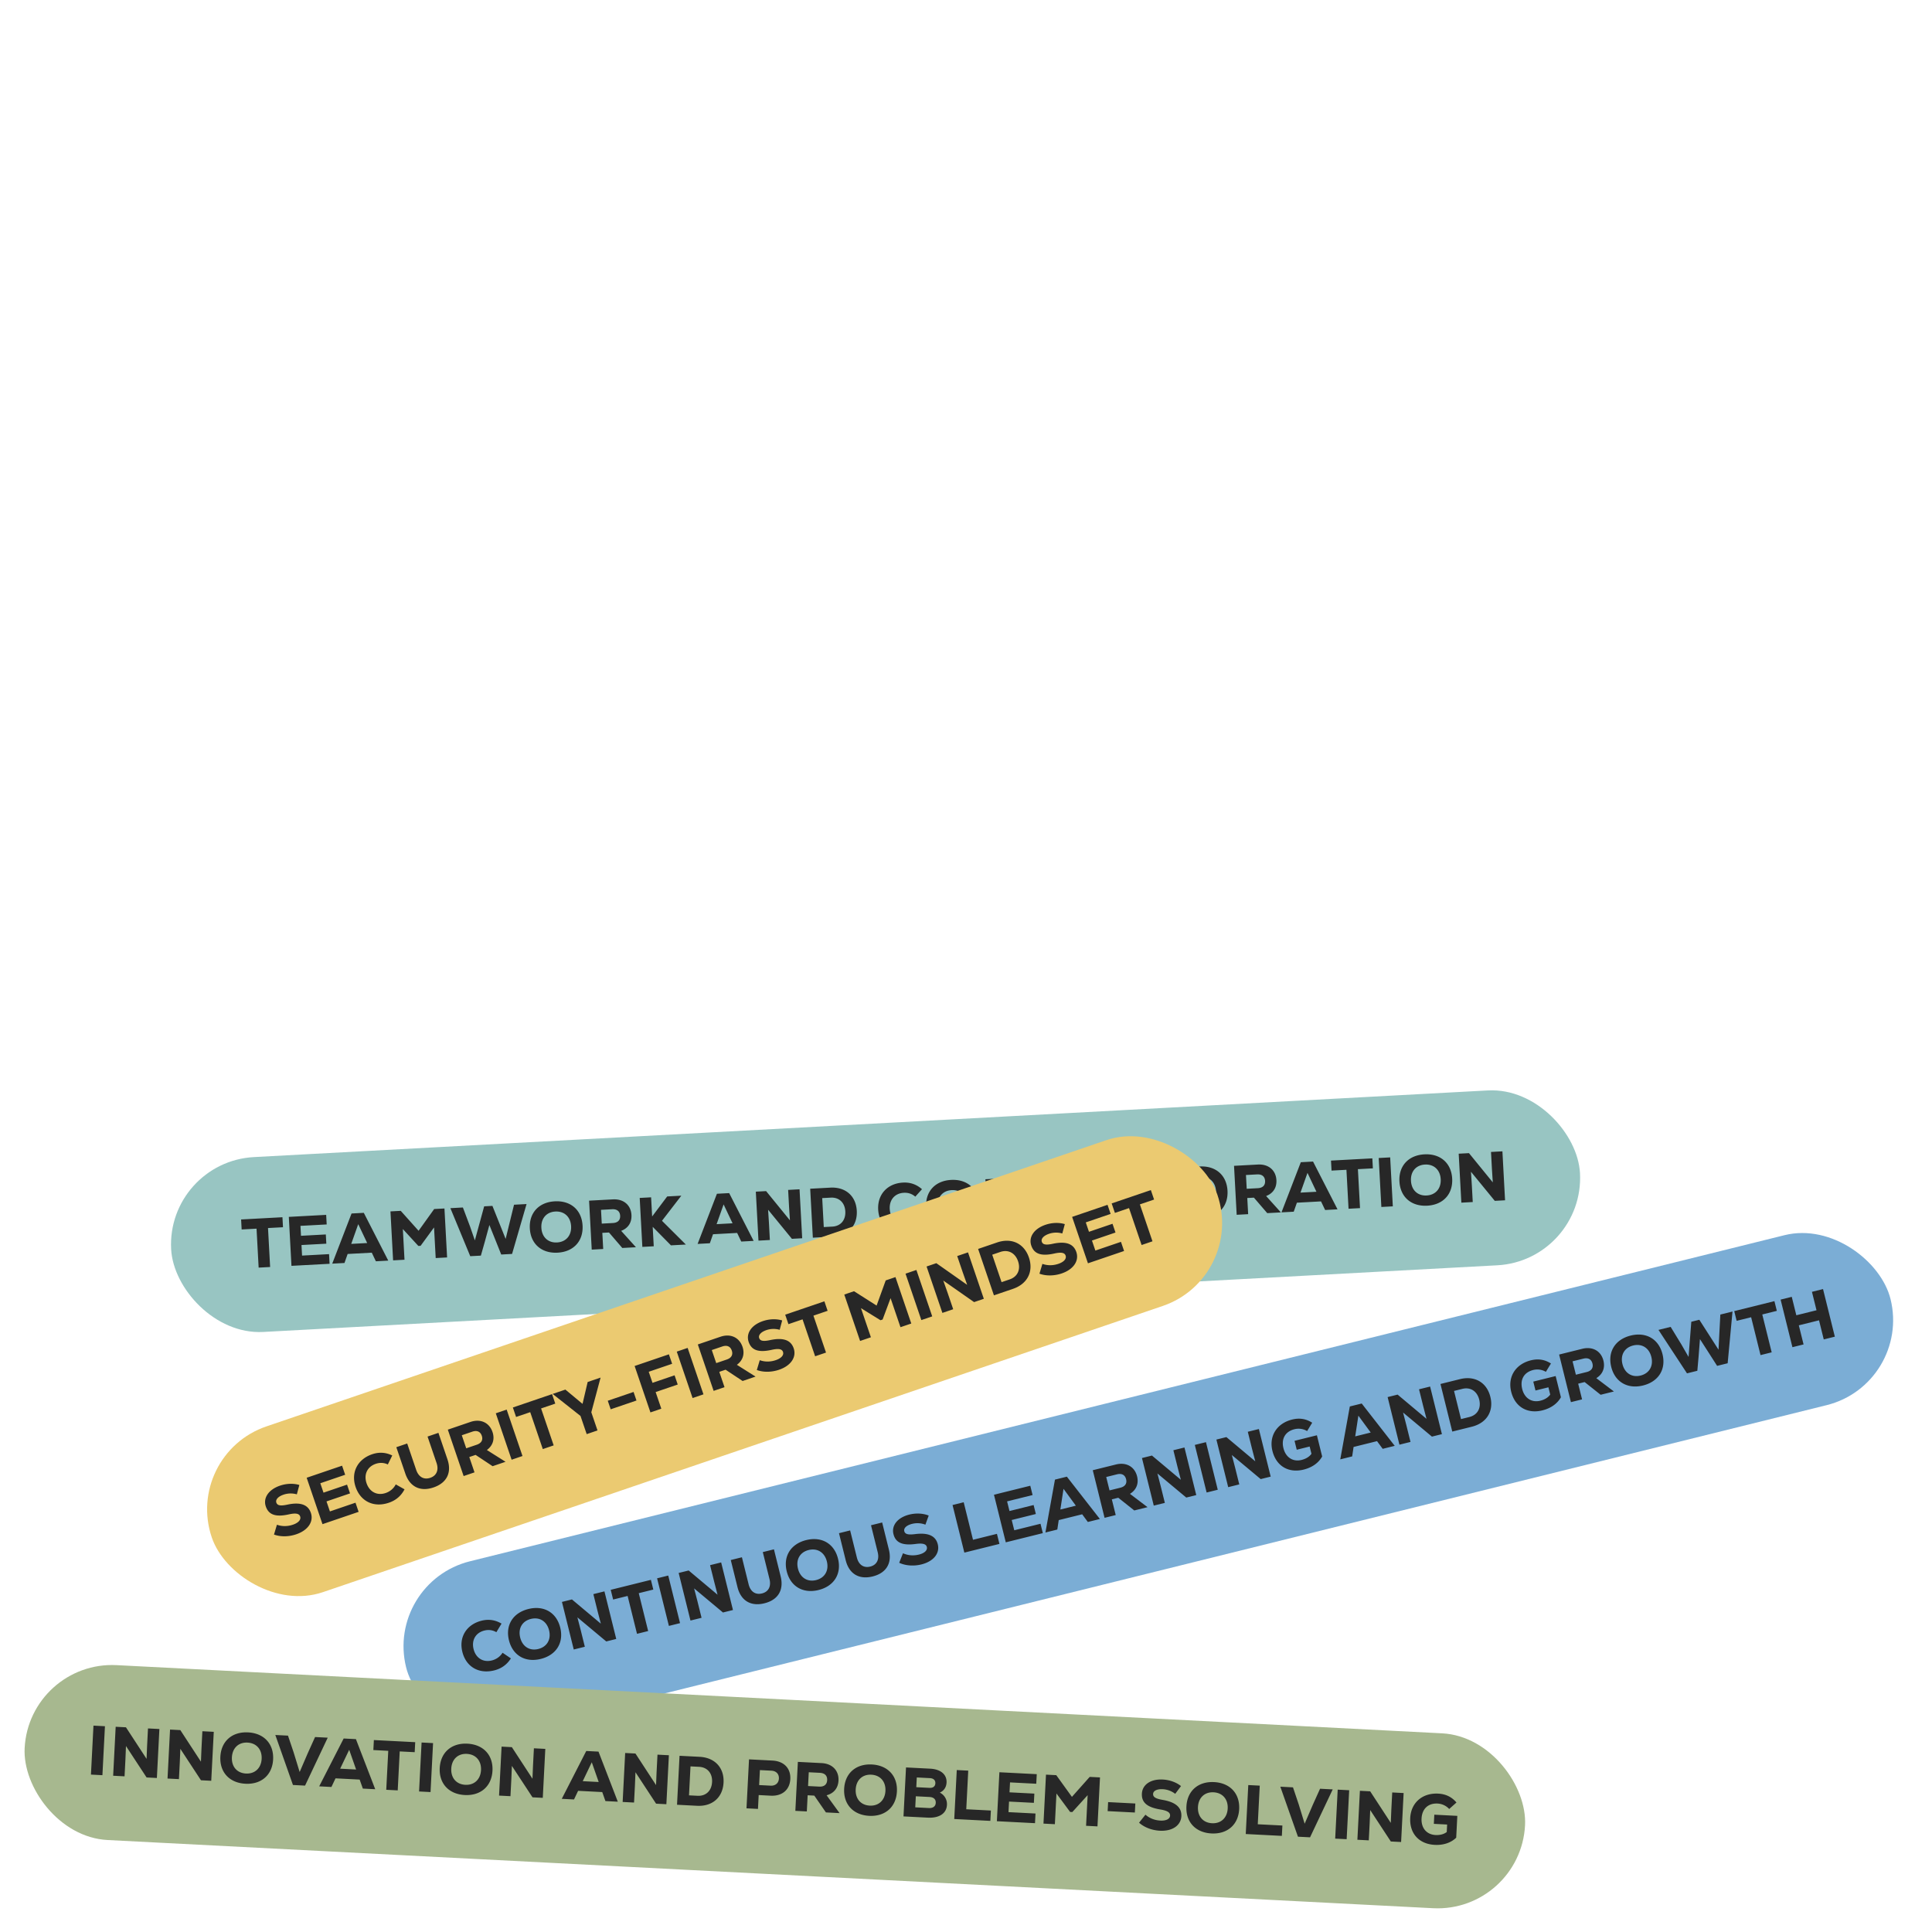 <svg xmlns="http://www.w3.org/2000/svg" viewBox="0 0 500 500" width="500" height="500"><g transform="translate(382.153 305.122)"><g><animateTransform fill="freeze" attributeName="transform" calcMode="spline" dur="2s" keySplines="0 0 1 1;0.214 0 0.429 1;0 0 1 1" keyTimes="0;0.333;0.567;1" type="translate" values="0 -199;0 -199;0 0;0 0"/><g><animateTransform fill="freeze" attributeName="transform" calcMode="spline" dur="2s" keySplines="0 0 1 1;0 0 1 1;0 0 1 1" keyTimes="0;0.483;0.567;1" type="rotate" values="15.6;15.6;0;0"/><g transform="translate(-382.153 -305.122)"><rect width="365.14" height="45.321" x="28.765" y="300.358" fill="#98C5C2" rx="22.66" ry="22.66" transform="rotate(-3.092 41.806 35.51)"/><path fill="#272727" fill-rule="evenodd" d="m73.097 315.018.14 2.588-3.874.209.545 10.083-2.97.16-.544-10.082-3.855.208-.14-2.588 10.698-.578Zm5.076 9.928 6.988-.377.135 2.498-9.866.533-.685-12.671 9.667-.523.134 2.48-6.788.367.139 2.57 6.426-.347.129 2.39-6.426.347.147 2.733Zm19.106 1.474-1.064-2.23-6.245.337-.819 2.332-3.167.17 4.999-12.978 3.168-.171 6.332 12.366-3.204.174Zm-4.567-9.612-1.812 5.109 4.127-.223-2.315-4.886Zm19.652-3.912 2.66-.143.685 12.67-2.95.16-.429-7.928-3.483 4.763-.579.03-4.013-4.375.43 7.946-2.95.16-.685-12.671 2.661-.144 4.617 5.16 4.036-5.628Zm20.668-1.116 3.241-.175-3.75 12.91-2.807.152-1.385-3.465-1.678-4.176-1.182 4.33-1.022 3.596-2.75.148-5.139-12.43 3.24-.175 1.866 4.964 1.227 3.547 2.41-8.81 2.136-.114 3.421 8.548.907-3.717 1.265-5.133Zm11.27 12.408c-4.127.223-6.966-2.256-7.183-6.275-.217-4.02 2.338-6.79 6.466-7.012 4.127-.223 6.966 2.256 7.183 6.275.217 4.018-2.338 6.789-6.466 7.012Zm-.142-2.643c2.317-.125 3.77-1.801 3.64-4.21-.13-2.406-1.756-3.916-4.073-3.791s-3.75 1.8-3.62 4.208c.128 2.407 1.736 3.918 4.053 3.793Zm16.891 1.429-3.448-4.007-1.72.093.226 4.18-2.969.162-.684-12.672 6.173-.333c2.77-.15 4.656 1.49 4.794 4.044.104 1.937-.85 3.422-2.665 4.1l3.824 4.243-3.53.19Zm-.559-8.34c-.062-1.14-.803-1.753-2.07-1.684l-2.879.155.193 3.566 2.878-.155c1.267-.068 1.94-.74 1.878-1.881Zm17.007 7.452-3.856.208-4.724-4.792.272 5.033-2.95.159-.685-12.671 2.95-.16.268 4.96 3.895-5.185 3.657-.197-5.004 6.497 6.177 6.148Zm14.338-.775-1.065-2.23-6.245.338-.818 2.33-3.168.173 5-12.98 3.167-.17 6.333 12.366-3.204.173Zm-4.568-9.611-1.812 5.109 4.128-.223-2.316-4.886Zm16.701-3.752 2.951-.16.684 12.67-2.66.145-6.162-7.528.221 3.419.238 4.417-2.95.16-.685-12.672 2.662-.143 6.163 7.564-.219-3.383-.243-4.49Zm10.904-.59c3.946-.213 6.652 2.146 6.86 5.984.207 3.838-2.229 6.475-6.176 6.688l-5.195.28-.684-12.671 5.195-.28Zm.545 10.083c2.117-.114 3.47-1.64 3.346-3.938-.125-2.3-1.65-3.67-3.75-3.556l-2.227.12.404 7.495 2.227-.121Zm19.04 1.858c-4.147.224-6.972-2.328-7.184-6.256-.215-3.983 2.448-6.777 6.412-6.991 1.901-.103 3.53.48 4.922 1.713l-1.729 1.927c-.857-.735-1.837-1.063-2.977-1.001-2.3.124-3.77 1.8-3.64 4.19.128 2.39 1.771 3.899 4.07 3.775 1.213-.066 2.33-.58 3.117-1.44l1.843 1.843c-1.304 1.396-2.916 2.137-4.835 2.24Zm12.41-.652c-4.128.223-6.967-2.256-7.184-6.275-.217-4.018 2.338-6.79 6.465-7.012 4.128-.223 6.967 2.256 7.184 6.275.217 4.019-2.339 6.789-6.466 7.012Zm-.143-2.643c2.317-.125 3.77-1.801 3.64-4.21-.13-2.406-1.756-3.916-4.073-3.791s-3.752 1.8-3.62 4.208c.13 2.408 1.736 3.918 4.053 3.793Zm8.98 1.857-.684-12.671 2.97-.161.538 9.993 6.372-.345.145 2.679-9.34.505Zm11.032-.596-.685-12.671 2.97-.161.54 9.993 6.37-.345.145 2.68-9.34.504Zm20.823-1.125-1.064-2.23-6.245.338-.818 2.33-3.168.172 5-12.978 3.167-.171 6.332 12.366-3.204.173Zm-4.568-9.611-1.81 5.108 4.126-.222-2.316-4.886Zm17.717 2.256a3.323 3.323 0 0 1 2.175 2.969c.12 2.208-1.6 3.645-4.605 3.807l-6.264.338-.684-12.671 6.263-.338c2.715-.147 4.47 1.047 4.581 3.129.066 1.23-.479 2.223-1.466 2.766Zm-2.928-3.454-3.403.183.135 2.517 3.404-.184c.94-.051 1.441-.532 1.398-1.328-.043-.797-.61-1.238-1.534-1.188Zm.562 7.72c1.068-.056 1.654-.633 1.606-1.52-.049-.905-.693-1.396-1.76-1.34l-3.549.193.155 2.86 3.548-.192Zm12.871 2.12c-4.127.223-6.966-2.256-7.184-6.275-.216-4.018 2.34-6.79 6.466-7.012 4.128-.223 6.966 2.256 7.183 6.275.218 4.019-2.338 6.789-6.465 7.012Zm-.143-2.643c2.317-.125 3.77-1.801 3.64-4.21-.13-2.406-1.755-3.916-4.072-3.791s-3.752 1.8-3.62 4.208c.128 2.407 1.735 3.918 4.052 3.793Zm16.892 1.43-3.448-4.008-1.72.093.226 4.182-2.969.16-.685-12.671 6.173-.334c2.77-.15 4.656 1.49 4.794 4.044.105 1.937-.85 3.423-2.666 4.102l3.824 4.24-3.529.192Zm-.559-8.34c-.062-1.14-.804-1.754-2.07-1.685l-2.879.155.193 3.567 2.878-.156c1.267-.068 1.94-.74 1.877-1.881h.001Zm15.541 7.53-1.065-2.23-6.245.338-.818 2.33-3.168.172 5-12.978 3.167-.171 6.332 12.366-3.203.173Zm-4.568-9.611-1.812 5.109 4.127-.223-2.315-4.886Zm16.783-3.757.14 2.589-3.874.209.546 10.083-2.969.16-.545-10.083-3.856.209-.139-2.59 10.697-.577Zm2.334 12.582-.685-12.671 2.968-.16.685 12.67-2.968.16Zm11.862-.332c-4.127.223-6.966-2.256-7.183-6.275-.218-4.018 2.338-6.79 6.465-7.012 4.127-.223 6.966 2.256 7.184 6.275.217 4.019-2.339 6.789-6.466 7.012Zm-.143-2.643c2.317-.125 3.77-1.801 3.64-4.21-.13-2.406-1.755-3.916-4.072-3.791s-3.752 1.8-3.62 4.208c.128 2.408 1.735 3.918 4.052 3.793Zm16.66-11.266 2.951-.16.684 12.672-2.66.144-6.163-7.53.221 3.42.24 4.418-2.95.159-.686-12.671 2.661-.144 6.164 7.564-.22-3.383-.242-4.49Z"/><animate fill="freeze" attributeName="opacity" calcMode="spline" dur="2s" keySplines="0 0 1 1;0 0 1 1;0 0 1 1" keyTimes="0;0.333;0.417;1" values="0;0;1;1"/></g></g></g></g><g transform="translate(286.332 320.228)"><g><animateTransform fill="freeze" attributeName="transform" calcMode="spline" dur="2s" keySplines="0 0 1 1;0.231 0 0.385 1;0 0 1 1" keyTimes="0;0.3;0.517;1" type="translate" values="0 -247.1;0 -247.1;0 0;0 0"/><g><animateTransform fill="freeze" attributeName="transform" calcMode="spline" dur="2s" keySplines="0 0 1 1;0 0 1 1;0 0 1 1" keyTimes="0;0.45;0.567;1" type="rotate" values="16.7;16.7;0;0"/><g transform="translate(-286.332 -320.228)"><rect width="274.947" height="45.321" x="-73.964" y="370.073" fill="#EBCA71" rx="22.66" ry="22.66" transform="rotate(-18.818 6.033 6.748)"/><path fill="#272727" fill-rule="evenodd" d="M76.686 397.067c-1.956.667-4.072.698-5.778.073l.762-2.54c1.328.468 2.744.464 4.15-.015 1.425-.485 2.142-1.304 1.861-2.128-.263-.772-1.158-.927-2.904-.542-3.4.756-5.24.138-5.982-2.041-.754-2.214.728-4.385 3.662-5.385 1.681-.573 3.498-.637 5.015-.177l-.649 2.423a5.735 5.735 0 0 0-3.44.08c-1.39.474-2.129 1.282-1.866 2.054.257.756 1.038.91 2.807.538 3.389-.734 5.389-.036 6.126 2.126.777 2.282-.744 4.505-3.764 5.534Zm8.694-5.912 6.624-2.258.806 2.368-9.351 3.187-4.093-12.011 9.163-3.122.8 2.35-6.434 2.193.83 2.436 6.092-2.075.772 2.265-6.092 2.076.883 2.59Zm15.266-2.253c-3.929 1.339-7.34-.353-8.61-4.076-1.285-3.775.52-7.187 4.278-8.467 1.802-.614 3.528-.494 5.201.315l-1.142 2.323c-1.023-.474-2.056-.525-3.136-.157-2.18.743-3.14 2.756-2.369 5.02.772 2.267 2.763 3.273 4.942 2.53 1.15-.391 2.084-1.188 2.611-2.23l2.272 1.275c-.877 1.697-2.228 2.847-4.047 3.467Zm11.562-3.96c-3.45 1.176-6.14-.147-7.31-3.58l-2.329-6.83 2.815-.958 2.327 6.83c.626 1.836 1.984 2.617 3.648 2.05 1.63-.555 2.245-2.01 1.62-3.845l-2.327-6.83 2.814-.96 2.327 6.83c1.17 3.433-.136 6.118-3.585 7.294Zm15.28-5.494-4.405-2.923-1.63.555 1.35 3.964-2.813.959-4.094-12.011 5.851-1.994c2.626-.895 4.886.173 5.71 2.593.626 1.836.11 3.525-1.453 4.67l4.83 3.047-3.346 1.14Zm-2.799-7.876c-.369-1.08-1.248-1.47-2.449-1.061l-2.729.93 1.153 3.38 2.728-.93c1.201-.41 1.666-1.238 1.297-2.32Zm7.718 6.2-4.094-12.012 2.814-.96 4.093 12.013-2.813.959Zm10.464-16.973.836 2.454-3.672 1.25 3.257 9.559-2.814.959-3.257-9.558-3.656 1.246-.835-2.454 10.141-3.456Zm12.562-4.281-2.4 8.977 1.602 4.7-2.797.955-1.602-4.702-7.21-5.701 3.295-1.124 4.44 3.697 1.326-5.661 3.346-1.141Zm2.613 8.207-.755-2.214 6.675-2.274.755 2.214-6.675 2.274Zm15.902-11.778-6.058 2.065.977 2.865 5.714-1.947.813 2.385-5.714 1.947 1.467 4.308-2.813.959-4.094-12.012 8.872-3.023.836 2.453Zm5.294 8.864-4.093-12.012 2.814-.96 4.094 12.013-2.815.959Zm12.945-4.412-4.405-2.922-1.63.555 1.351 3.964-2.814.959-4.094-12.012 5.851-1.994c2.626-.894 4.886.174 5.711 2.593.625 1.837.11 3.525-1.454 4.67l4.83 3.047-3.346 1.14Zm-2.799-7.875c-.368-1.081-1.248-1.471-2.449-1.061l-2.728.929 1.152 3.38 2.728-.93c1.201-.408 1.666-1.237 1.297-2.318Zm12.256 4.959c-1.957.667-4.072.698-5.779.073l.763-2.54c1.327.468 2.743.465 4.151-.015 1.423-.485 2.141-1.304 1.86-2.128-.263-.772-1.158-.926-2.905-.542-3.4.757-5.239.138-5.98-2.041-.755-2.214.726-4.385 3.661-5.385 1.681-.573 3.498-.637 5.014-.177l-.648 2.424a5.73 5.73 0 0 0-3.44.08c-1.389.474-2.129 1.282-1.866 2.054.258.755 1.038.91 2.807.537 3.39-.734 5.39-.036 6.125 2.126.778 2.282-.743 4.505-3.763 5.534Zm11.707-17.702.836 2.453-3.672 1.252 3.258 9.558-2.815.958-3.257-9.557-3.654 1.245-.837-2.453 10.141-3.456Zm15.873-5.41 2.523-.86 4.093 12.012-2.797.953-2.56-7.515-2.063 5.528-.548.187-5.049-3.125 2.567 7.533-2.797.954-4.093-12.012 2.522-.86 5.844 3.716 2.358-6.511Zm9.222 10.264-4.094-12.011 2.814-.96 4.094 12.012-2.814.959Zm9.28-16.57 2.797-.952 4.093 12.012-2.522.859-7.972-5.576 1.14 3.23 1.427 4.188-2.797.953-4.093-12.011 2.522-.86 7.983 5.61-1.128-3.196-1.45-4.256Zm10.336-3.521c3.74-1.275 6.984.263 8.224 3.9 1.24 3.638-.39 6.837-4.13 8.11l-4.926 1.68-4.093-12.012 4.925-1.678Zm3.257 9.558c2.007-.685 2.896-2.52 2.153-4.698-.743-2.18-2.584-3.085-4.574-2.406l-2.11.719 2.42 7.104 2.111-.72Zm13.47-1.545c-1.956.666-4.072.698-5.779.073l.763-2.54c1.328.468 2.744.464 4.151-.016 1.424-.485 2.141-1.304 1.86-2.127-.264-.773-1.159-.927-2.905-.543-3.4.757-5.239.138-5.98-2.041-.756-2.213.726-4.384 3.66-5.384 1.682-.574 3.5-.637 5.016-.177l-.649 2.423a5.727 5.727 0 0 0-3.439.08c-1.39.474-2.13 1.282-1.867 2.054.257.755 1.038.91 2.807.537 3.39-.733 5.388-.036 6.125 2.126.778 2.282-.743 4.506-3.764 5.535Zm8.694-5.913 6.623-2.257.807 2.368-9.35 3.187-4.095-12.012 9.163-3.122.802 2.35-6.435 2.193.83 2.437 6.092-2.076.772 2.265-6.092 2.076.883 2.59Zm14.358-15.656.836 2.454-3.672 1.25 3.257 9.559-2.814.959-3.257-9.558-3.655 1.246-.837-2.454 10.142-3.456Z"/><animate fill="freeze" attributeName="opacity" calcMode="spline" dur="2s" keySplines="0 0 1 1;0 0 1 1;0 0 1 1" keyTimes="0;0.3;0.383;1" values="0;0;1;1"/></g></g></g></g><g transform="translate(130.518 429.686)"><g><animateTransform fill="freeze" attributeName="transform" calcMode="spline" dur="2s" keySplines="0 0 1 1;0.231 0 0.385 1;0 0 1 1" keyTimes="0;0.267;0.483;1" type="translate" values="0 -265.9;0 -265.9;0 0;0 0"/><g><animateTransform fill="freeze" attributeName="transform" calcMode="spline" dur="2s" keySplines="0 0 1 1;0 0 1 1;0 0 1 1" keyTimes="0;0.417;0.55;1" type="rotate" values="-12.9;-12.9;0;0"/><g transform="translate(-130.518 -429.686)"><rect width="395.811" height="45.321" x=".473" y="419.661" fill="#7BADD5" rx="22.66" ry="22.66" transform="rotate(-13.932 8.512 8.743)"/><path fill="#272727" fill-rule="evenodd" d="M127.888 432.299c-4.029 1-7.284-.976-8.23-4.794-.96-3.871 1.13-7.116 4.982-8.072 1.848-.46 3.558-.191 5.157.757l-1.337 2.217c-.98-.56-2.004-.698-3.112-.423-2.235.554-3.364 2.478-2.787 4.8.576 2.323 2.473 3.496 4.708 2.942 1.178-.292 2.177-1.008 2.79-2l2.157 1.463c-1.019 1.617-2.463 2.648-4.328 3.11Zm12.067-2.974c-4.012.995-7.267-.906-8.235-4.813-.97-3.905 1.02-7.108 5.031-8.102 4.012-.995 7.266.905 8.235 4.812.97 3.906-1.02 7.107-5.03 8.103Zm-.638-2.57c2.253-.558 3.364-2.477 2.784-4.818-.58-2.34-2.46-3.517-4.713-2.958-2.252.558-3.346 2.473-2.765 4.813.58 2.34 2.442 3.522 4.694 2.963Zm14.244-14.198 2.868-.711 3.055 12.316-2.586.642-7.467-6.235.86 3.317 1.064 4.293-2.868.71-3.055-12.315 2.587-.642 7.476 6.27-.852-3.281-1.082-4.364Zm14.891-3.694.624 2.516-3.765.935 2.431 9.799-2.885.717-2.43-9.801-3.749.93-.624-2.516 10.398-2.58Zm4.658 11.92-3.055-12.317 2.886-.716 3.055 12.316-2.886.717Zm10.658-15.72 2.868-.711 3.056 12.317-2.587.642-7.468-6.235.861 3.317 1.064 4.292-2.867.712-3.056-12.317 2.587-.641 7.476 6.27-.85-3.282-1.084-4.363Zm14.071 9.865c-3.536.877-6.106-.671-6.979-4.19l-1.737-7.003 2.886-.715 1.737 7.003c.467 1.882 1.754 2.777 3.46 2.353 1.672-.414 2.41-1.811 1.942-3.694l-1.737-7.002 2.885-.716 1.737 7.003c.873 3.519-.658 6.083-4.194 6.96Zm14.008-3.437c-4.012.994-7.266-.906-8.235-4.813-.969-3.906 1.02-7.107 5.031-8.103 4.012-.995 7.267.906 8.235 4.813.97 3.905-1.019 7.108-5.03 8.103Zm-.637-2.57c2.252-.558 3.363-2.478 2.783-4.818-.58-2.34-2.46-3.517-4.713-2.958-2.252.558-3.345 2.473-2.765 4.814.58 2.34 2.443 3.52 4.695 2.962Zm14.637-.941c-3.536.877-6.106-.671-6.979-4.19l-1.737-7.002 2.886-.716 1.737 7.003c.467 1.882 1.753 2.777 3.46 2.353 1.672-.414 2.408-1.81 1.942-3.694l-1.738-7.002 2.885-.716 1.738 7.003c.873 3.519-.657 6.084-4.194 6.96Zm12.631-3.114c-2.006.497-4.116.348-5.763-.42l.976-2.465c1.283.579 2.694.695 4.136.338 1.461-.362 2.245-1.118 2.035-1.962-.196-.792-1.075-1.022-2.848-.788-3.452.465-5.23-.308-5.785-2.543-.563-2.27 1.098-4.307 4.107-5.053 1.724-.428 3.54-.337 5.012.25l-.853 2.36a5.724 5.724 0 0 0-3.434-.213c-1.425.354-2.23 1.095-2.035 1.887.192.774.957.995 2.751.775 3.44-.443 5.373.423 5.922 2.64.581 2.34-1.125 4.426-4.22 5.194Zm11.095-3.052-3.055-12.317 2.885-.715 2.41 9.712 6.193-1.536.647 2.604-9.08 2.252Zm12.918-5.782 6.792-1.684.601 2.428-9.589 2.379-3.055-12.317 9.396-2.33.598 2.41-6.599 1.636.62 2.499 6.246-1.55.576 2.323-6.245 1.549.66 2.657Zm19.041-2.146-1.464-1.99-6.07 1.506-.366 2.444-3.078.764 2.47-13.687 3.078-.764 8.545 10.954-3.115.773Zm-6.293-8.581-.819 5.359 4.012-.995-3.193-4.364Zm18.313 5.6-4.14-3.288-1.672.415 1.008 4.064-2.885.716-3.056-12.317 6-1.487c2.692-.668 4.853.589 5.47 3.07.466 1.882-.193 3.52-1.847 4.529l4.553 3.447-3.43.85Zm-2.118-8.086c-.275-1.108-1.118-1.571-2.35-1.266l-2.797.694.86 3.466 2.797-.694c1.232-.305 1.765-1.091 1.49-2.2Zm12.235-7.498 2.868-.712 3.055 12.317-2.586.64-7.468-6.234.86 3.317 1.065 4.293-2.868.71-3.055-12.315 2.586-.642 7.477 6.27-.852-3.281-1.082-4.363Zm8.604 10.94-3.056-12.317 2.886-.716 3.055 12.317-2.885.716Zm10.658-15.72 2.868-.71 3.055 12.317-2.587.64-7.467-6.234.86 3.317 1.065 4.293-2.868.71-3.055-12.315 2.587-.642 7.476 6.27-.852-3.281-1.082-4.364Zm12.093 2.343 5.79-1.436 1.36 5.49c-.917 1.647-2.58 2.845-4.78 3.39-3.942.977-7.122-.923-8.09-4.83-.948-3.817 1.107-7.13 5.101-8.12 1.883-.467 3.57-.213 5.191.824l-1.314 2.156a4.362 4.362 0 0 0-3.275-.477c-2.375.59-3.46 2.465-2.853 4.91.593 2.394 2.46 3.593 4.694 3.038 1.144-.283 2.033-.84 2.558-1.587l-.468-1.882-3.343.829-.57-2.305Zm22.817 2.073-1.465-1.99-6.07 1.506-.365 2.443-3.079.765 2.47-13.688 3.08-.764 8.543 10.955-3.114.773Zm-6.294-8.581-.818 5.358 4.011-.995-3.193-4.363Zm15.698-6.827 2.868-.711 3.055 12.317-2.586.64-7.468-6.234.86 3.317 1.065 4.293-2.868.71-3.055-12.315 2.587-.642 7.476 6.27-.852-3.281-1.082-4.364Zm10.598-2.63c3.836-.95 6.937.858 7.862 4.589.925 3.729-.97 6.777-4.806 7.729l-5.05 1.253-3.056-12.317 5.05-1.253Zm2.431 9.802c2.06-.511 3.1-2.264 2.545-4.498-.554-2.234-2.31-3.293-4.352-2.786l-2.164.536 1.807 7.285 2.164-.537Zm16.538-9.164 5.79-1.436 1.361 5.489c-.918 1.647-2.582 2.845-4.78 3.39-3.942.978-7.122-.923-8.09-4.83-.948-3.817 1.107-7.13 5.101-8.12 1.882-.466 3.57-.213 5.191.824l-1.314 2.156a4.366 4.366 0 0 0-3.275-.476c-2.376.589-3.46 2.464-2.854 4.91.594 2.393 2.46 3.592 4.695 3.038 1.143-.284 2.033-.841 2.558-1.587l-.467-1.883-3.343.83-.573-2.305Zm17.431 3.409-4.14-3.288-1.67.414 1.006 4.065-2.885.716-3.055-12.317 6-1.488c2.692-.668 4.853.589 5.468 3.07.468 1.883-.19 3.52-1.846 4.53l4.553 3.446-3.43.852Zm-2.117-8.086c-.276-1.108-1.119-1.572-2.35-1.266l-2.799.694.861 3.466 2.798-.694c1.231-.305 1.764-1.091 1.49-2.2Zm13.096 5.679c-4.012.996-7.267-.905-8.235-4.811-.97-3.906 1.02-7.108 5.031-8.103 4.011-.995 7.266.905 8.235 4.812.97 3.906-1.02 7.107-5.03 8.102Zm-.638-2.568c2.253-.56 3.364-2.478 2.783-4.82-.58-2.34-2.46-3.516-4.712-2.957-2.252.558-3.346 2.473-2.766 4.813.581 2.34 2.443 3.522 4.695 2.964Zm20.638-15.785 3.15-.781-1.255 13.386-2.728.676-2.012-3.143-2.433-3.785-.347 4.475-.328 3.723-2.675.664-7.383-11.243 3.15-.781 2.766 4.525 1.871 3.252.711-9.104 2.076-.515 4.968 7.75.192-3.82.277-5.28Zm13.996-3.472.624 2.516-3.765.934 2.431 9.8-2.886.717-2.43-9.801-3.749.93-.624-2.516 10.4-2.58Zm9.714-2.41 2.867-.711 3.056 12.317-2.868.71-1.226-4.943-5.227 1.296 1.227 4.944-2.885.716-3.056-12.316 2.886-.716 1.183 4.768 5.225-1.296-1.182-4.768Z"/><animate fill="freeze" attributeName="opacity" calcMode="spline" dur="2s" keySplines="0 0 1 1;0 0 1 1;0 0 1 1" keyTimes="0;0.267;0.35;1" values="0;0;1;1"/></g></g></g></g><g transform="translate(361.638 470.726)"><g><animateTransform fill="freeze" attributeName="transform" calcMode="spline" dur="2s" keySplines="0 0 1 1;0.176 0 0.529 1;0 0 1 1" keyTimes="0;0.167;0.45;1" type="translate" values="0 -307.9;0 -307.9;0 0;0 0"/><g><animateTransform fill="freeze" attributeName="transform" calcMode="spline" dur="2s" keySplines="0 0 1 1;0 0 1 1;0 0 1 1" keyTimes="0;0.333;0.483;1" type="rotate" values="23.8;23.8;0;0"/><g transform="translate(-361.638 -470.726)"><rect width="388.816" height="45.321" x="31.347" y="426.418" fill="#A7B88F" rx="22.66" ry="22.66" transform="rotate(2.945 -45.793 -34.917)"/><path fill="#272727" fill-rule="evenodd" d="m23.537 459.265.653-12.674 2.969.153-.652 12.673-2.97-.152ZM38.3 447.317l2.95.152-.651 12.673-2.662-.137-5.335-8.134-.14 3.423-.227 4.418-2.951-.152.652-12.673 2.661.137 5.334 8.17.138-3.387.23-4.49Zm14.073.725 2.951.15-.652 12.674-2.661-.137-5.336-8.134-.14 3.424-.227 4.417-2.951-.152.652-12.673 2.661.137 5.334 8.17.138-3.387.231-4.49Zm11.143 13.587c-4.128-.211-6.69-2.976-6.484-6.994.207-4.02 3.04-6.507 7.167-6.294 4.128.212 6.69 2.977 6.484 6.996-.207 4.019-3.04 6.505-7.167 6.292Zm.136-2.642c2.317.118 3.938-1.395 4.062-3.803.124-2.408-1.333-4.08-3.65-4.2-2.318-.12-3.92 1.396-4.045 3.804-.124 2.408 1.315 4.079 3.633 4.199Zm17.886-9.445 3.277.169-5.866 12.404-3.132-.161-4.562-12.941 3.277.168 1.48 4.396 1.539 5.017 2.082-4.83 1.905-4.222Zm12.366 13.343-.824-2.33-6.246-.321-1.059 2.233-3.168-.163 6.337-12.381 3.168.163 4.997 12.963-3.205-.164Zm-3.532-10.04-2.339 4.89 4.128.213-1.789-5.102Zm17.086-1.97-.134 2.59-3.874-.2-.519 10.084-2.969-.152.52-10.084-3.857-.2.133-2.588 10.7.55Zm.997 12.759.652-12.674 2.97.153-.653 12.673-2.969-.152Zm11.831.917c-4.128-.213-6.69-2.977-6.483-6.996.207-4.02 3.04-6.505 7.167-6.293 4.127.213 6.69 2.976 6.483 6.996-.207 4.019-3.039 6.505-7.167 6.293Zm.136-2.644c2.318.12 3.938-1.394 4.062-3.802.124-2.408-1.333-4.08-3.65-4.2-2.318-.12-3.92 1.396-4.044 3.804-.124 2.408 1.315 4.08 3.632 4.198Zm17.752-9.451 2.951.152-.652 12.673-2.66-.137-5.337-8.134-.14 3.423-.227 4.418-2.95-.152.651-12.674 2.661.137 5.334 8.172.138-3.388.231-4.49Zm18.512 13.659-.824-2.33-6.247-.321-1.059 2.233-3.168-.163 6.337-12.381 3.168.163 4.997 12.964-3.204-.165Zm-3.532-10.038-2.339 4.889 4.127.213-1.788-5.102Zm17.003-1.976 2.952.152-.652 12.674-2.662-.137-5.335-8.135-.14 3.423-.228 4.418-2.95-.151.651-12.674 2.662.137 5.333 8.17.138-3.387.231-4.49Zm10.905.56c3.947.204 6.39 2.835 6.192 6.674-.197 3.838-2.897 6.204-6.843 6l-5.196-.267.651-12.673 5.196.267Zm-.518 10.086c2.118.108 3.623-1.266 3.741-3.565.118-2.3-1.256-3.822-3.355-3.93l-2.228-.115-.386 7.496 2.228.114Zm19.368-9.114c2.97.153 4.762 2.006 4.62 4.794-.145 2.787-2.118 4.447-5.088 4.294l-3.095-.16-.185 3.585-2.969-.152.652-12.673 6.065.312Zm-.479 6.492c1.25.064 2.085-.656 2.145-1.832.061-1.177-.696-1.98-1.946-2.042l-2.969-.153-.199 3.874 2.97.153Zm14.315 6.926-3.007-4.348-1.72-.09-.215 4.184-2.969-.153.652-12.673 6.173.318c2.77.142 4.473 1.972 4.342 4.525-.1 1.937-1.206 3.315-3.082 3.799l3.357 4.619-3.53-.181Zm.32-8.352c.06-1.141-.613-1.828-1.88-1.894l-2.879-.148-.183 3.567 2.878.148c1.268.065 2.006-.532 2.065-1.673Zm10.884 9.237c-4.127-.212-6.69-2.976-6.483-6.996.206-4.018 3.04-6.505 7.166-6.292 4.128.212 6.691 2.976 6.484 6.995-.207 4.019-3.04 6.506-7.167 6.293Zm.136-2.643c2.317.119 3.938-1.395 4.062-3.803.123-2.407-1.333-4.08-3.65-4.2-2.318-.118-3.92 1.396-4.044 3.804-.125 2.409 1.315 4.079 3.632 4.199Zm18.13-3.37a3.324 3.324 0 0 1 1.85 3.182c-.113 2.209-1.975 3.456-4.98 3.3l-6.264-.321.652-12.673 6.264.322c2.716.14 4.333 1.512 4.226 3.594-.063 1.23-.71 2.16-1.749 2.596Zm-2.55-3.743-3.403-.175-.13 2.517 3.405.175c.94.048 1.49-.377 1.53-1.174.041-.797-.478-1.295-1.4-1.343h-.002Zm-.253 7.738c1.07.055 1.713-.457 1.758-1.343.047-.906-.542-1.462-1.61-1.517l-3.549-.183-.147 2.86 3.548.183Zm6.546 2.842.651-12.673 2.97.152-.515 9.995 6.373.327-.138 2.68-9.34-.481Zm14.04-1.783 6.987.36-.129 2.498-9.867-.508.652-12.673 9.668.498-.127 2.48-6.789-.35-.133 2.57 6.427.332-.123 2.39-6.427-.33-.14 2.733Zm21.017-9.12 2.661.137-.652 12.673-2.95-.152.407-7.93-3.964 4.37-.58-.03-3.53-4.773-.409 7.948-2.95-.152.651-12.673 2.662.137 4.05 5.618 4.604-5.173Zm4.642 8.86.12-2.334 7.042.362-.12 2.335-7.042-.362Zm13.524 5.072c-2.064-.106-4.04-.862-5.394-2.075l1.65-2.075c1.06.926 2.376 1.447 3.861 1.524 1.503.077 2.472-.417 2.517-1.287.042-.815-.733-1.29-2.496-1.58-3.439-.558-4.917-1.814-4.799-4.114.12-2.335 2.302-3.802 5.397-3.643 1.774.092 3.486.706 4.723 1.695l-1.5 2.01a5.717 5.717 0 0 0-3.225-1.2c-1.466-.075-2.453.4-2.495 1.215-.04.796.627 1.23 2.408 1.54 3.42.575 5.018 1.964 4.901 4.245-.125 2.408-2.362 3.908-5.548 3.745Zm13.345.705c-4.128-.213-6.69-2.976-6.483-6.996.207-4.02 3.04-6.505 7.167-6.293 4.127.213 6.69 2.976 6.483 6.996-.207 4.019-3.039 6.505-7.167 6.293Zm.136-2.644c2.318.12 3.938-1.394 4.062-3.802.124-2.408-1.333-4.081-3.65-4.2-2.318-.12-3.92 1.396-4.044 3.804-.124 2.407 1.315 4.079 3.632 4.198Zm8.736 2.792.652-12.673 2.97.152-.515 9.994 6.373.328-.138 2.68-9.342-.481Zm19.228-11.718 3.277.169-5.866 12.404-3.132-.16-4.562-12.942 3.277.169 1.48 4.396 1.54 5.017 2.081-4.831 1.905-4.222Zm3.916 12.909.651-12.674 2.97.153-.653 12.673-2.968-.152Zm14.761-11.948 2.952.152-.652 12.673-2.662-.136-5.335-8.135-.14 3.423-.228 4.418-2.95-.152.651-12.673 2.662.137 5.334 8.17.137-3.387.231-4.49Zm10.893 5.753 5.956.306-.29 5.648c-1.357 1.31-3.296 1.973-5.56 1.856-4.056-.208-6.546-2.95-6.339-6.97.202-3.93 3.13-6.5 7.24-6.29 1.936.1 3.478.833 4.728 2.295l-1.884 1.682a4.365 4.365 0 0 0-2.995-1.406c-2.444-.126-4.027 1.354-4.157 3.87-.127 2.462 1.312 4.152 3.611 4.27 1.177.06 2.19-.214 2.908-.776l.1-1.937-3.44-.177.122-2.371Z"/><animate fill="freeze" attributeName="opacity" calcMode="spline" dur="2s" keySplines="0 0 1 1;0 0 1 1;0 0 1 1" keyTimes="0;0.167;0.25;1" values="0;0;1;1"/></g></g></g></g></svg>